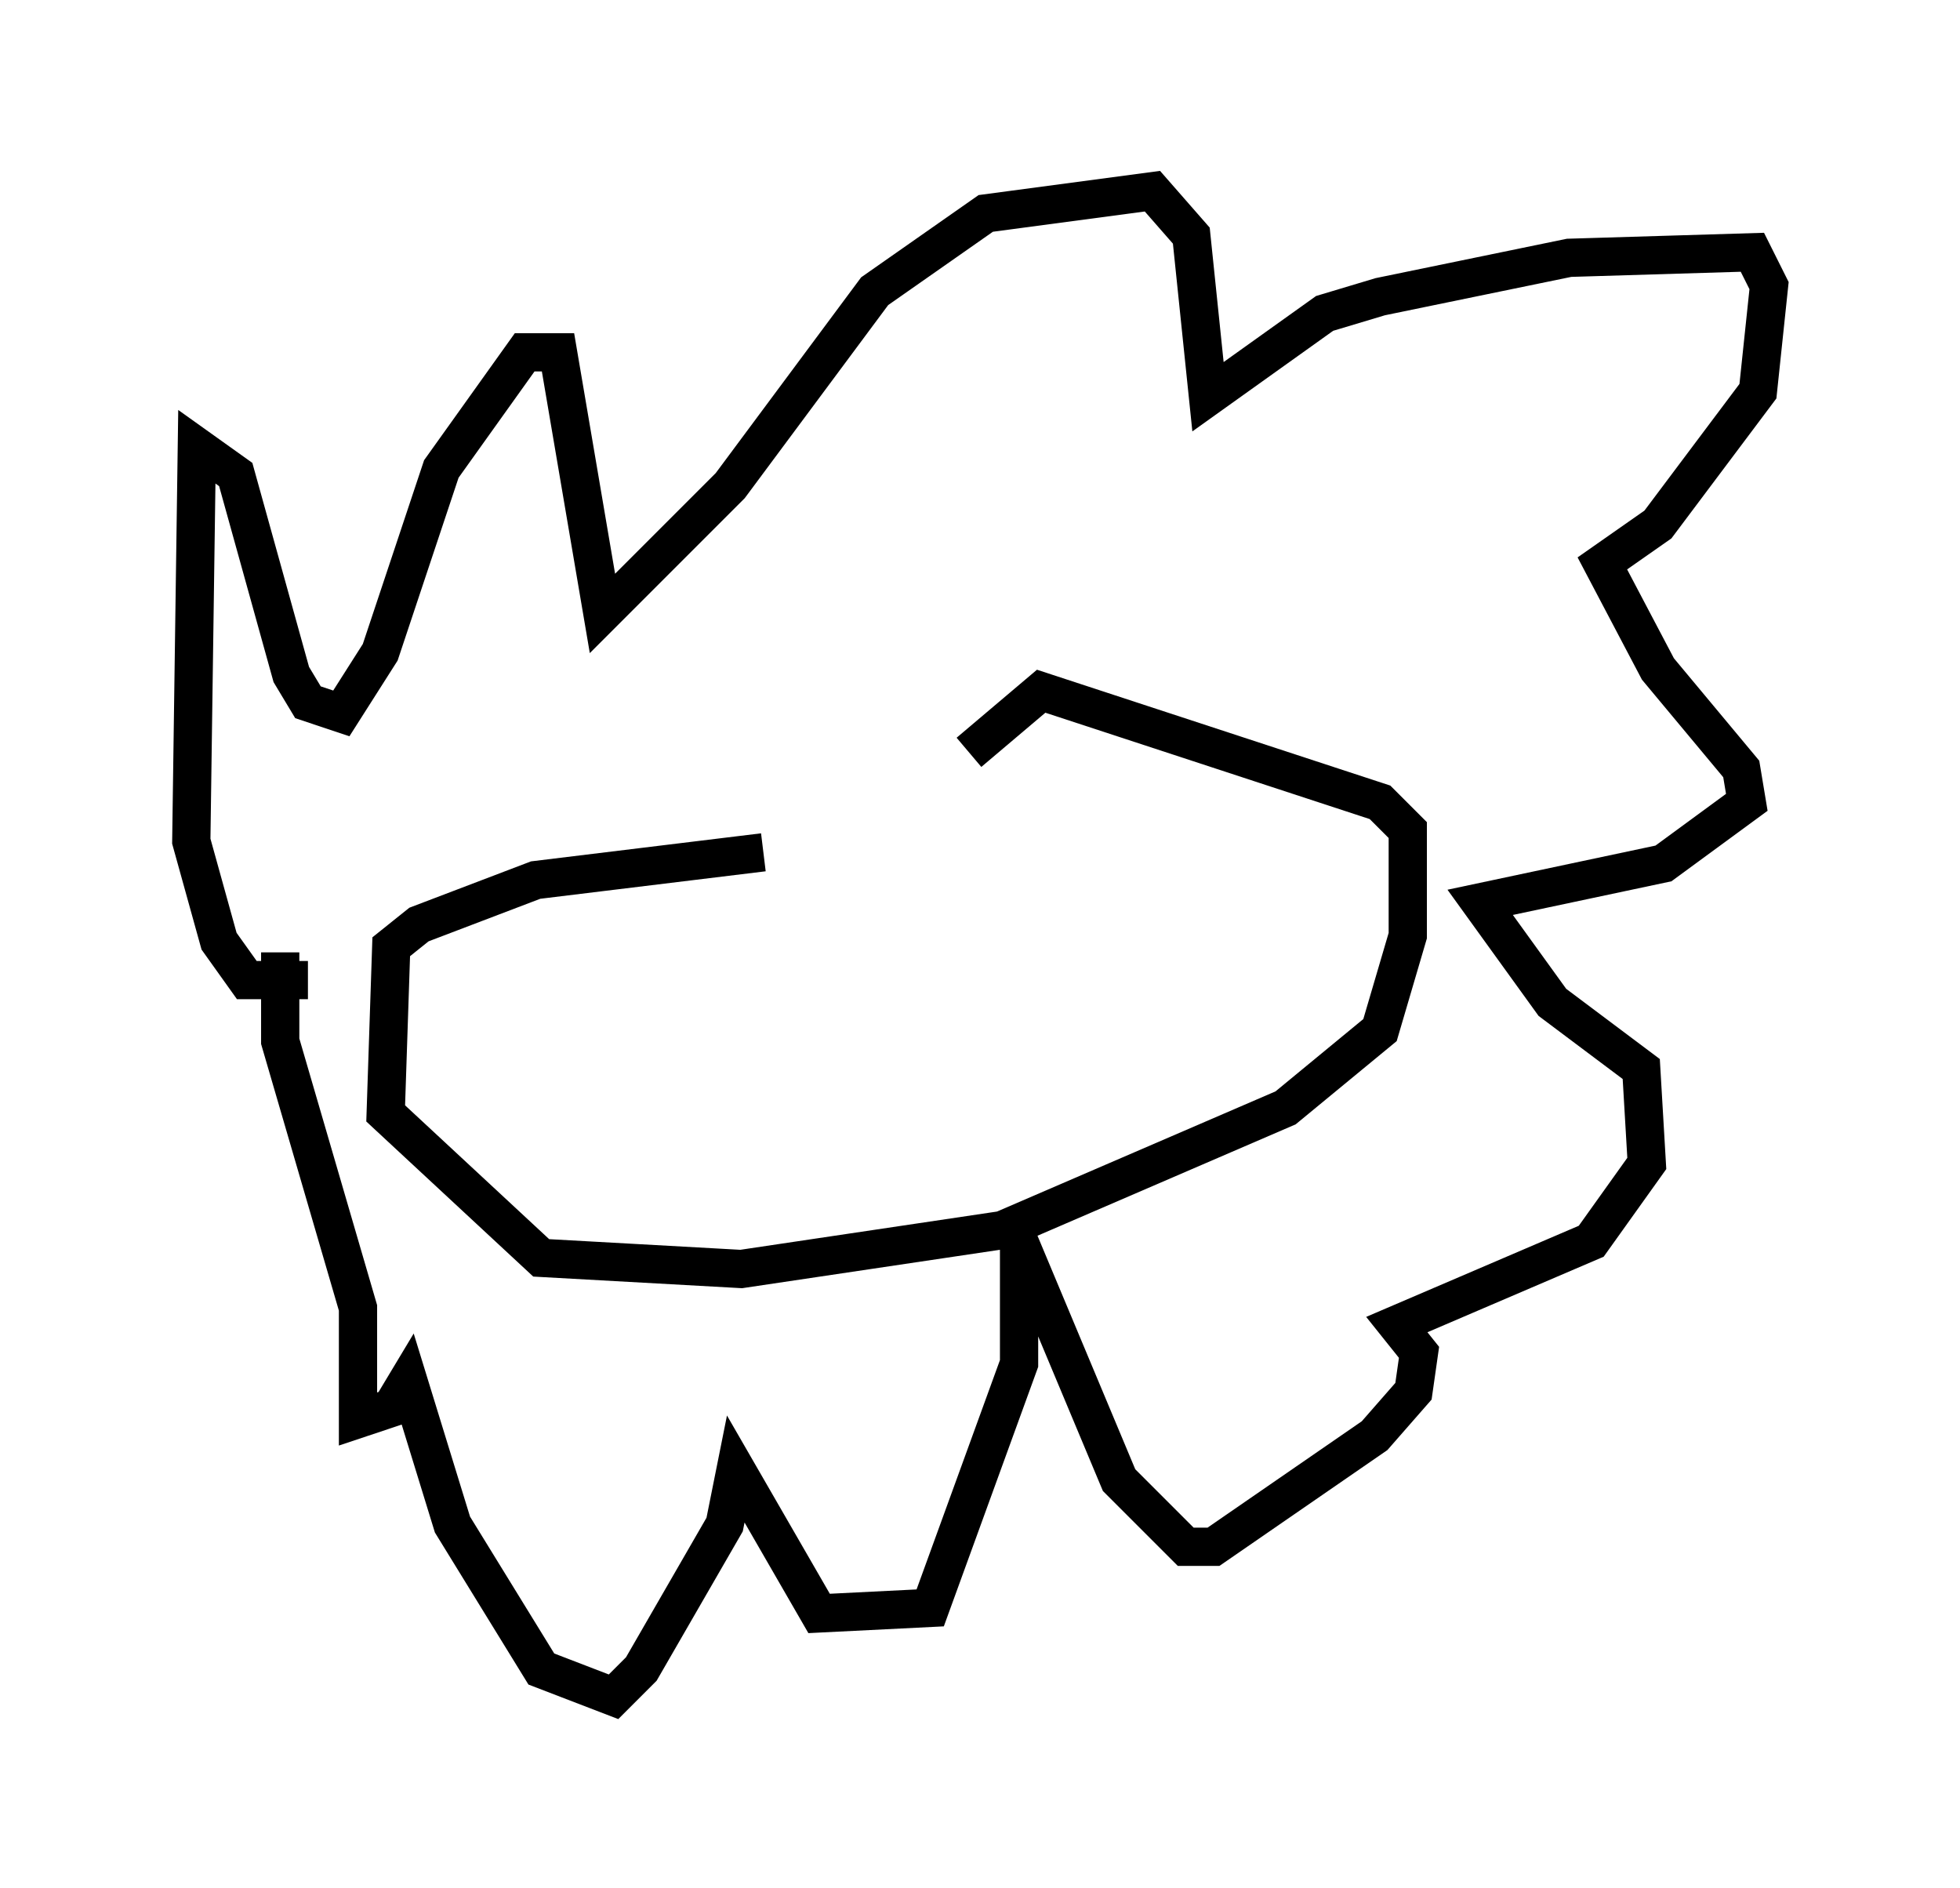 <?xml version="1.0" encoding="utf-8" ?>
<svg baseProfile="full" height="49.363" version="1.1" width="51.251" xmlns="http://www.w3.org/2000/svg" xmlns:ev="http://www.w3.org/2001/xml-events" xmlns:xlink="http://www.w3.org/1999/xlink"><defs /><rect fill="white" height="49.363" width="51.251" x="0" y="0" /><path d="M34.341, 22.14 m-14.38, 0.145 l-5.955, 0.726 -3.05, 1.162 l-0.726, 0.581 -0.145, 4.358 l4.067, 3.777 5.229, 0.291 l6.827, -1.017 7.408, -3.196 l2.469, -2.034 0.726, -2.469 l0.0, -2.76 -0.726, -0.726 l-8.86, -2.905 -1.888, 1.598 m-17.285, 5.955 l-1.598, 0.0 -0.726, -1.017 l-0.726, -2.615 0.145, -10.313 l1.017, 0.726 1.453, 5.229 l0.436, 0.726 0.872, 0.291 l1.017, -1.598 1.598, -4.793 l2.179, -3.05 0.872, 0.0 l1.162, 6.827 3.341, -3.341 l3.777, -5.084 2.905, -2.034 l4.358, -0.581 1.017, 1.162 l0.436, 4.212 3.05, -2.179 l1.453, -0.436 4.939, -1.017 l4.793, -0.145 0.436, 0.872 l-0.291, 2.76 -2.615, 3.486 l-1.453, 1.017 1.453, 2.76 l2.179, 2.615 0.145, 0.872 l-2.179, 1.598 -4.793, 1.017 l1.888, 2.615 2.324, 1.743 l0.145, 2.469 -1.453, 2.034 l-5.084, 2.179 0.581, 0.726 l-0.145, 1.017 -1.017, 1.162 l-4.212, 2.905 -0.726, 0.0 l-1.743, -1.743 -2.615, -6.246 l0.0, 3.196 -2.324, 6.391 l-2.905, 0.145 -2.179, -3.777 l-0.291, 1.453 -2.179, 3.777 l-0.726, 0.726 -1.888, -0.726 l-2.324, -3.777 -1.162, -3.777 l-0.436, 0.726 -0.872, 0.291 l0.0, -2.905 -2.034, -6.972 l0.0, -2.324 " fill="none" stroke="black" stroke-width="1" /></svg>